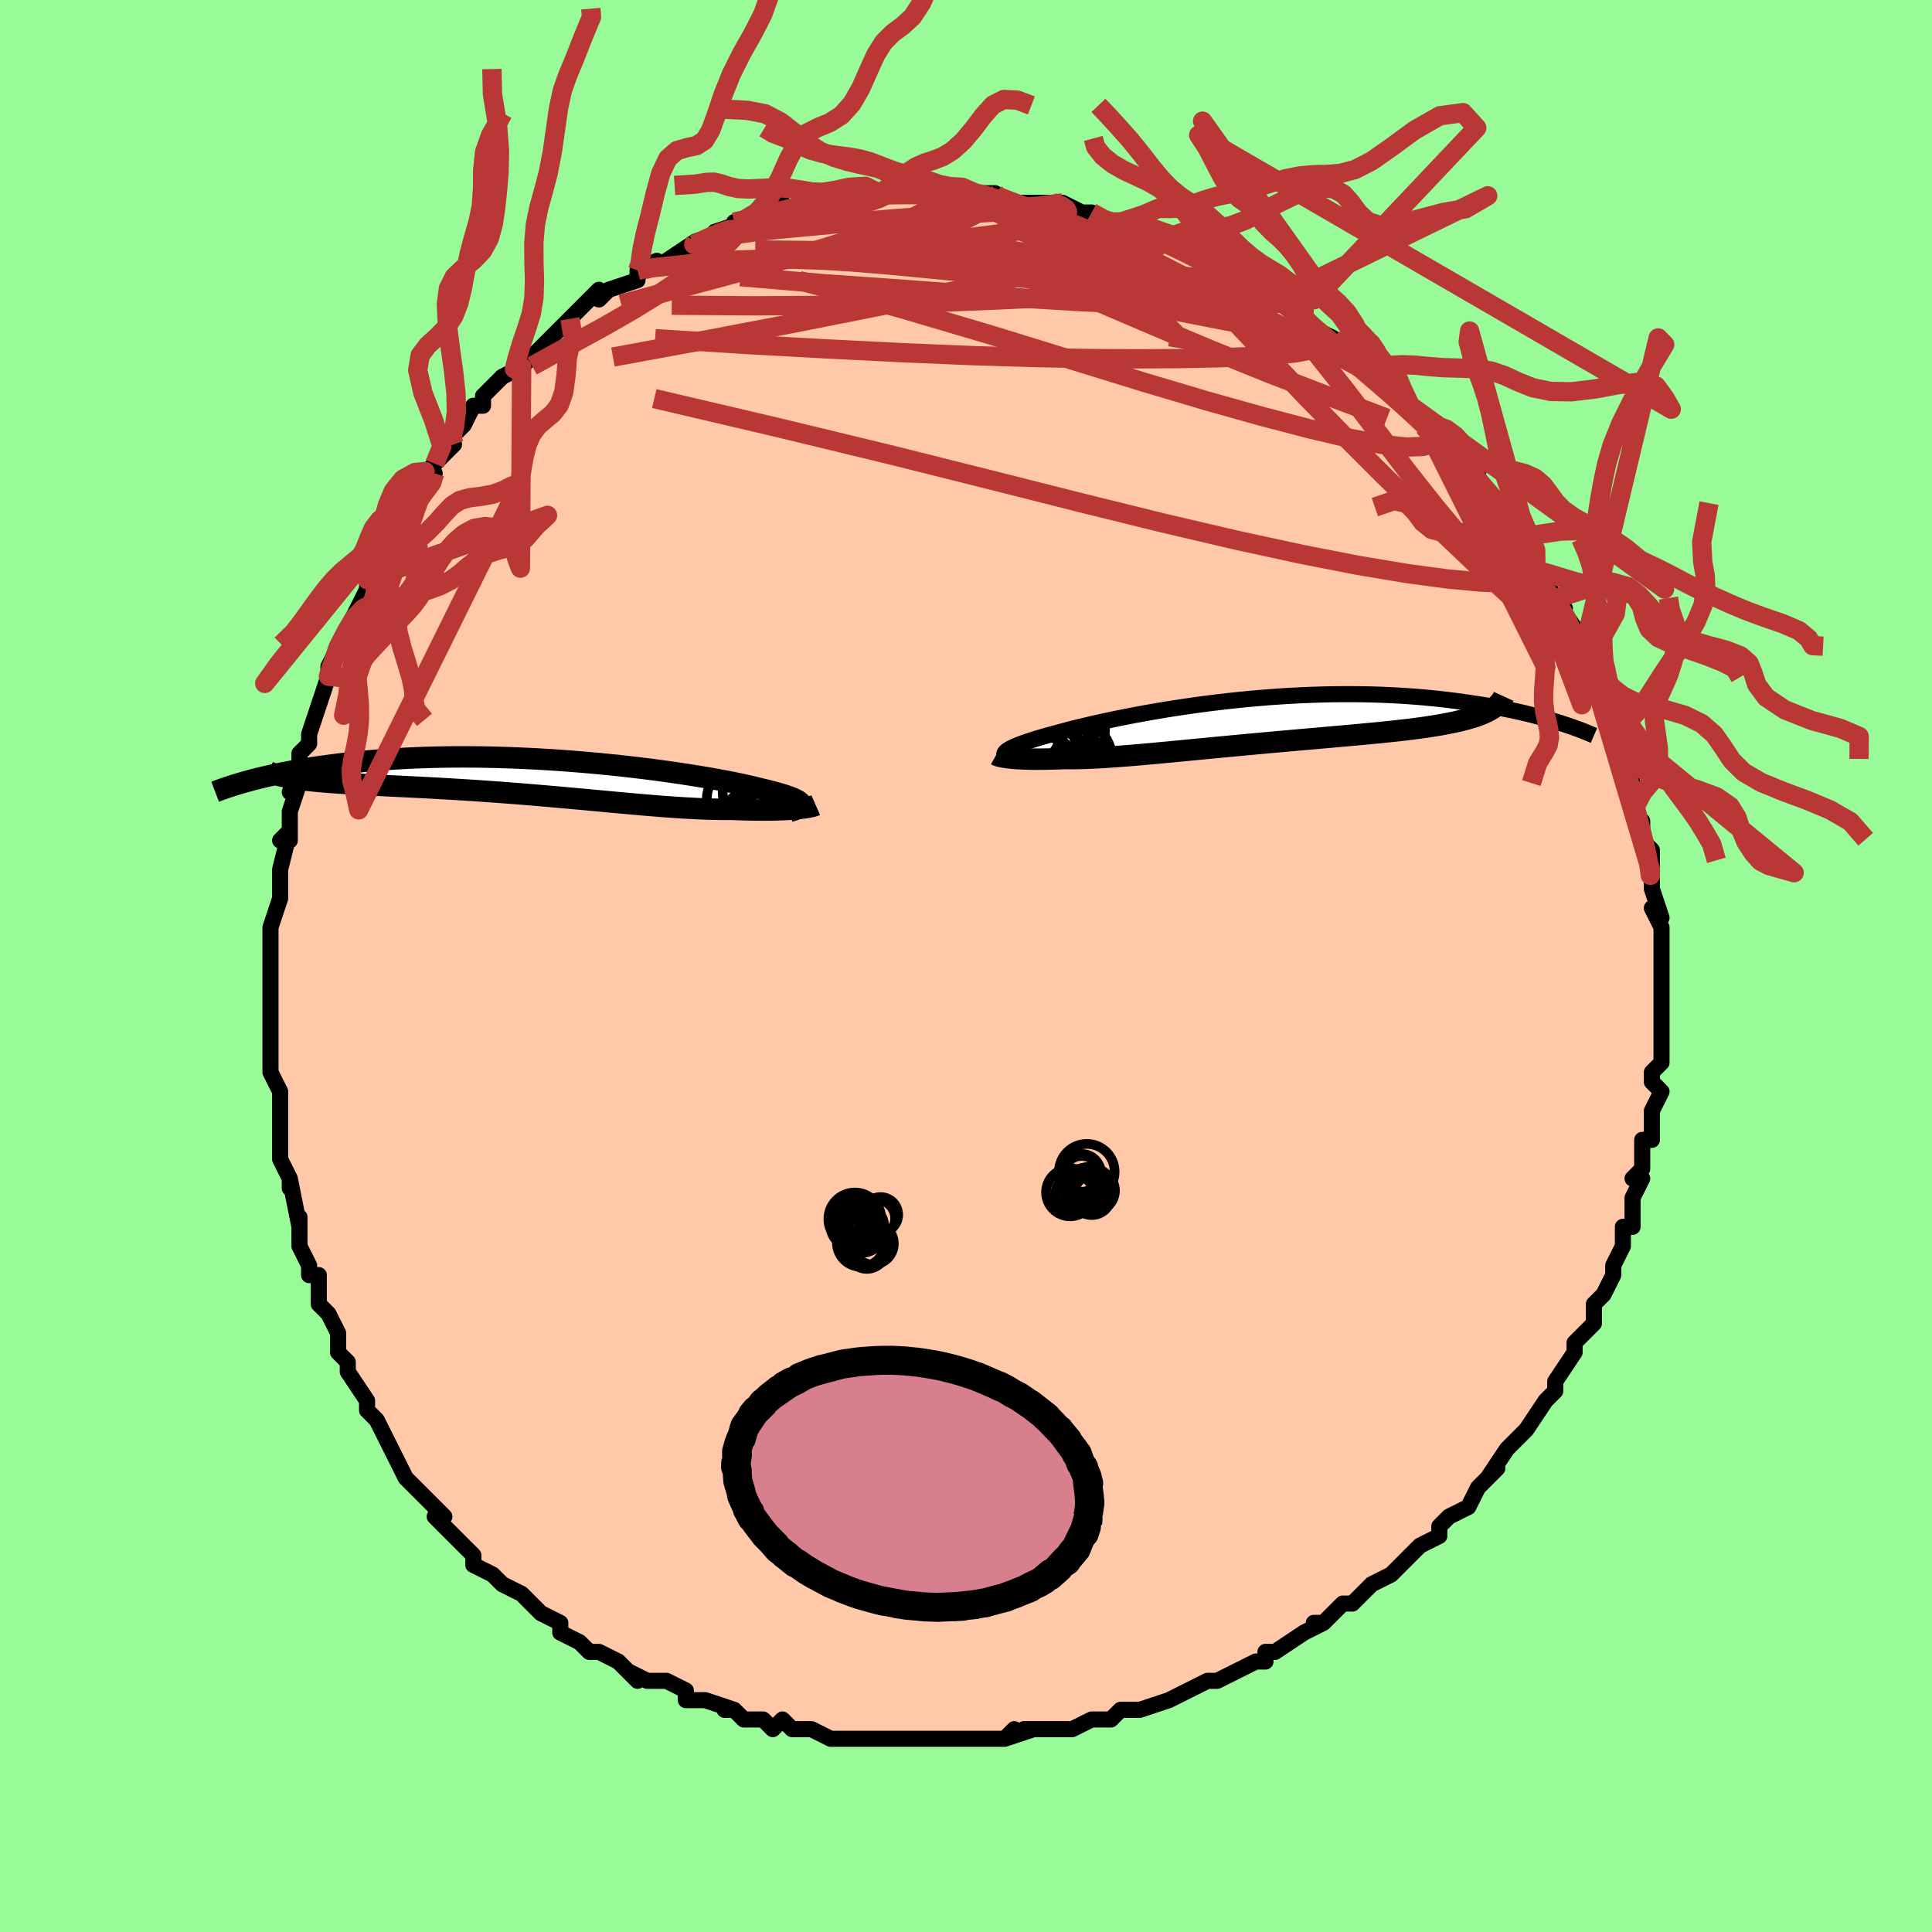 <svg viewBox="-100 -100 200 200" xmlns="http://www.w3.org/2000/svg" width="400" height="400" id="face-svg"><defs><clipPath id="leftEyeClipPath"><polyline points="26.347,2.697,26.295,2.608,26.21,2.517,26.093,2.424,25.942,2.329,25.758,2.231,25.541,2.13,25.291,2.028,25.009,1.923,24.694,1.816,24.347,1.708,23.969,1.597,23.56,1.484,23.12,1.37,22.65,1.254,22.151,1.137,21.713,1.025,21.227,0.907,20.692,0.785,20.11,0.658,19.481,0.528,18.807,0.394,18.089,0.258,17.328,0.119,16.528,-0.02,15.689,-0.16,14.813,-0.3,13.904,-0.439,12.963,-0.577,11.992,-0.712,10.995,-0.845,9.974,-0.974,8.93,-1.098,7.868,-1.219,6.789,-1.333,5.696,-1.442,4.592,-1.545,3.479,-1.641,2.359,-1.73,1.236,-1.811,0.111,-1.885,-1.013,-1.95,-2.133,-2.007,-3.249,-2.055,-4.357,-2.094,-5.456,-2.125,-6.544,-2.147,-7.618,-2.16,-8.678,-2.164,-9.722,-2.16,-10.749,-2.147,-11.756,-2.125,-12.744,-2.096,-13.71,-2.058,-14.655,-2.013,-15.577,-1.961,-16.476,-1.902,-17.351,-1.837,-18.202,-1.766,-19.029,-1.69,-19.832,-1.609,-20.61,-1.524,-21.365,-1.435,-22.097,-1.343,-22.806,-1.249,-23.493,-1.154,-24.159,-1.056,-24.804,-0.955,-25.429,-0.852,-26.034,-0.746,-26.619,-0.639,-27.184,-0.529,-27.729,-0.418,-28.255,-0.307,-28.762,-0.194,-29.25,-0.081,-29.719,0.033,-30.17,0.147,-30.604,0.26,-31.019,0.373,-26.059,0.083,-25.694,0.137,-25.311,0.188,-24.91,0.238,-24.492,0.285,-24.056,0.33,-23.603,0.373,-23.132,0.415,-22.644,0.455,-22.139,0.493,-21.617,0.531,-21.079,0.567,-20.525,0.603,-19.955,0.638,-19.37,0.673,-18.767,0.707,-18.146,0.74,-17.507,0.773,-16.85,0.805,-16.175,0.839,-15.484,0.872,-14.776,0.907,-14.053,0.943,-13.314,0.98,-12.561,1.019,-11.795,1.06,-11.015,1.103,-10.224,1.148,-9.421,1.196,-8.607,1.246,-7.785,1.299,-6.953,1.354,-6.114,1.412,-5.269,1.472,-4.418,1.535,-3.562,1.601,-2.702,1.669,-1.84,1.739,-0.976,1.811,-0.111,1.885,0.753,1.96,1.616,2.037,2.477,2.114,3.334,2.193,4.187,2.271,5.035,2.35,5.877,2.428,6.712,2.506,7.539,2.582,8.358,2.656,9.166,2.728,9.965,2.798,10.752,2.864,11.527,2.927,12.29,2.986,13.04,3.04,13.775,3.089,14.496,3.133,15.202,3.172,15.893,3.204,16.567,3.23,17.225,3.249,17.865,3.26,18.489,3.265,19.095,3.263,19.647,3.284,20.186,3.302,20.713,3.316,21.225,3.327,21.723,3.334,22.207,3.338,22.675,3.338,23.128,3.334,23.565,3.327,23.984,3.316,24.387,3.302,24.772,3.284,25.138,3.264,25.485,3.24,25.813,3.213"></polyline></clipPath><clipPath id="rightEyeClipPath"><polyline points="-24.984,2.987,-24.849,2.894,-24.688,2.798,-24.5,2.699,-24.286,2.595,-24.044,2.489,-23.775,2.379,-23.48,2.265,-23.157,2.148,-22.807,2.028,-22.431,1.904,-22.029,1.778,-21.6,1.648,-21.146,1.516,-20.666,1.381,-20.16,1.245,-19.705,1.117,-19.208,0.982,-18.669,0.84,-18.089,0.691,-17.468,0.537,-16.807,0.379,-16.107,0.216,-15.37,0.05,-14.597,-0.119,-13.79,-0.289,-12.95,-0.459,-12.079,-0.63,-11.179,-0.799,-10.252,-0.966,-9.301,-1.131,-8.327,-1.292,-7.332,-1.448,-6.318,-1.599,-5.289,-1.744,-4.245,-1.883,-3.19,-2.014,-2.126,-2.138,-1.054,-2.252,0.023,-2.358,1.103,-2.455,2.185,-2.542,3.265,-2.618,4.342,-2.685,5.414,-2.74,6.479,-2.785,7.536,-2.819,8.583,-2.843,9.618,-2.855,10.64,-2.857,11.647,-2.848,12.638,-2.829,13.613,-2.8,14.569,-2.761,15.507,-2.713,16.424,-2.655,17.322,-2.589,18.198,-2.516,19.052,-2.435,19.885,-2.347,20.696,-2.253,21.485,-2.154,22.251,-2.05,22.996,-1.942,23.719,-1.832,24.421,-1.719,25.103,-1.603,25.765,-1.484,26.409,-1.361,27.034,-1.235,27.64,-1.106,28.227,-0.975,28.795,-0.842,29.344,-0.707,29.875,-0.572,30.387,-0.435,30.881,-0.298,31.358,-0.16,31.816,-0.023,32.257,0.115,24.626,-0.992,24.325,-0.855,24.002,-0.723,23.656,-0.595,23.288,-0.472,22.897,-0.353,22.485,-0.238,22.051,-0.128,21.596,-0.021,21.12,0.082,20.623,0.182,20.106,0.279,19.569,0.372,19.012,0.462,18.437,0.55,17.841,0.635,17.223,0.717,16.584,0.797,15.924,0.875,15.243,0.951,14.543,1.026,13.825,1.1,13.088,1.172,12.335,1.244,11.565,1.316,10.781,1.388,9.983,1.46,9.172,1.532,8.35,1.605,7.517,1.678,6.675,1.752,5.826,1.826,4.969,1.902,4.108,1.979,3.242,2.056,2.373,2.134,1.503,2.213,0.633,2.293,-0.236,2.374,-1.103,2.455,-1.967,2.536,-2.826,2.618,-3.678,2.699,-4.524,2.781,-5.361,2.861,-6.189,2.941,-7.007,3.019,-7.812,3.096,-8.606,3.171,-9.386,3.244,-10.152,3.314,-10.903,3.381,-11.638,3.445,-12.356,3.505,-13.057,3.56,-13.74,3.611,-14.405,3.657,-15.052,3.698,-15.679,3.732,-16.286,3.761,-16.874,3.784,-17.442,3.8,-17.989,3.809,-18.517,3.811,-19.024,3.806,-19.505,3.826,-19.971,3.842,-20.422,3.855,-20.859,3.864,-21.28,3.87,-21.687,3.873,-22.077,3.873,-22.452,3.869,-22.811,3.862,-23.153,3.851,-23.478,3.838,-23.786,3.822,-24.077,3.803,-24.35,3.781,-24.606,3.757"></polyline></clipPath><filter id="fuzzy"><feTurbulence id="turbulence" baseFrequency="0.05" numOctaves="3" type="noise" result="noise"></feTurbulence><feDisplacementMap in="SourceGraphic" in2="noise" scale="2"></feDisplacementMap></filter><linearGradient id="rainbowGradient" x1="0%" y1="0%" x2="100%" y2="0%"><stop offset="0%" style="stop-color: rgb(185, 55, 55);  stop-opacity: 1"></stop><stop offset="50%" style="stop-color: rgb(128, 128, 128);  stop-opacity: 1"></stop><stop offset="100%" style="stop-color: rgb(192, 192, 192);  stop-opacity: 1"></stop></linearGradient></defs><title>That&#39;s an ugly face</title><desc>CREATED BY XUAN TANG, MORE INFO AT TXSTC55.GITHUB.IO</desc><rect x="-100" y="-100" width="100%" height="100%" opacity="1" fill="rgb(152, 251, 152)"></rect><polyline id="faceContour" points="72,1,72,1,72,3,72,5,72,5,72,6,72,6,72,6,72,10,71,11,71,12,72,13,71,15,71,16,71,17,71,18,70,18,70,19,70,21,69,22,70,22,69,24,69,27,68,27,68,29,68,29,67,31,67,31,67,32,66,34,65,35,65,36,65,37,63,39,63,40,63,40,63,40,61,43,61,43,61,44,60,45,60,45,58,48,57,49,57,49,57,49,56,50,54,53,55,52,54,53,53,54,53,54,52,56,50,57,49,58,49,59,47,60,46,61,46,61,45,62,44,63,44,63,42,64,41,65,40,66,39,66,38,67,37,68,36,68,37,68,35,69,32,71,31,71,31,72,30,72,28,73,28,73,26,74,26,74,26,74,25,74,21,76,21,76,21,76,18,77,18,77,16,77,15,78,14,78,13,78,11,79,10,79,11,79,8,79,6,79,7,79,4,80,5,79,4,80,2,80,0,80,-3,80,-1,80,-5,80,-7,80,-7,80,-6,80,-8,80,-8,80,-9,80,-11,80,-13,80,-14,80,-16,79,-16,79,-18,79,-19,78,-20,79,-21,78,-23,78,-24,77,-25,77,-24,77,-27,76,-29,76,-29,75,-29,75,-31,74,-33,74,-35,73,-34,74,-36,72,-36,72,-38,71,-38,71,-39,71,-39,71,-40,70,-42,69,-42,68,-44,67,-44,67,-45,66,-46,65,-48,64,-49,63,-51,62,-51,61,-51,61,-52,60,-53,59,-52,60,-55,57,-54,57,-56,55,-56,55,-57,54,-58,53,-58,53,-59,51,-60,49,-60,49,-61,47,-61,47,-62,46,-62,45,-64,42,-64,41,-65,40,-65,40,-65,38,-65,38,-66,36,-67,35,-67,34,-67,32,-68,32,-68,31,-69,29,-69,28,-69,26,-69,27,-70,22,-70,23,-70,22,-71,20,-71,19,-71,18,-71,16,-71,15,-71,13,-72,11,-72,10,-72,10,-72,7,-72,8,-72,4,-72,3,-72,2,-72,1,-72,-1,-72,0,-72,-4,-72,-2,-72,-4,-71,-7,-71,-9,-71,-8,-71,-10,-70,-14,-71,-13,-70,-13,-70,-16,-69,-19,-70,-18,-69,-20,-69,-21,-69,-22,-68,-23,-68,-24,-67,-27,-67,-27,-66,-30,-66,-31,-66,-31,-65,-33,-65,-33,-64,-35,-63,-37,-63,-37,-62,-39,-62,-40,-62,-40,-61,-42,-60,-43,-60,-44,-59,-45,-59,-46,-59,-46,-56,-50,-56,-51,-55,-51,-56,-51,-55,-52,-53,-54,-54,-54,-52,-56,-52,-56,-51,-58,-50,-58,-50,-59,-48,-61,-46,-62,-48,-61,-46,-62,-45,-63,-44,-64,-42,-66,-42,-66,-42,-66,-41,-67,-40,-68,-40,-68,-38,-70,-38,-69,-37,-70,-34,-71,-34,-72,-34,-72,-32,-73,-33,-72,-31,-73,-28,-75,-29,-74,-28,-75,-25,-76,-26,-76,-23,-77,-24,-76,-24,-77,-23,-77,-22,-77,-19,-79,-19,-78,-16,-79,-15,-79,-16,-79,-15,-79,-12,-80,-10,-80,-9,-80,-9,-80,-9,-80,-7,-80,-8,-80,-5,-80,-4,-80,-4,-80,-3,-80,-3,-80,0,-80,1,-80,1,-80,3,-80,2,-80,5,-79,6,-79,7,-79,9,-79,9,-79,10,-79,12,-78,12,-78,13,-78,14,-77,16,-77,16,-77,19,-76,19,-76,21,-75,21,-75,22,-75,23,-74,25,-73,25,-73,25,-73,27,-72,29,-71,30,-70,30,-71,31,-70,32,-69,35,-68,33,-69,35,-67,35,-67,36,-66,38,-65,39,-64,39,-64,42,-62,42,-62,41,-63,44,-60,44,-60,44,-60,46,-58,46,-58,47,-57,49,-55,49,-55,50,-54,50,-54,53,-51,52,-51,54,-49,55,-48,54,-49,56,-47,57,-46,57,-45,57,-45,58,-44,58,-43,59,-41,60,-40,61,-38,62,-37,61,-38,63,-35,63,-34,63,-33,64,-33,65,-30,65,-30,65,-30,66,-28,67,-26,66,-26,67,-25,67,-25,67,-25,68,-22,69,-19,69,-18,69,-19,69,-16,70,-15,70,-14,70,-13,71,-12,71,-10,71,-8,71,-10,71,-8,72,-5,71,-6,72,-4,72,-1,72,-1,72,1,72,1" fill="#ffc9a9" stroke="black" stroke-width="1.667" stroke-linejoin="round" filter="url(#fuzzy)"></polyline><g transform="translate(29.228 -25.285)"><polyline id="rightCountour" points="-24.984,2.987,-24.849,2.894,-24.688,2.798,-24.5,2.699,-24.286,2.595,-24.044,2.489,-23.775,2.379,-23.48,2.265,-23.157,2.148,-22.807,2.028,-22.431,1.904,-22.029,1.778,-21.6,1.648,-21.146,1.516,-20.666,1.381,-20.16,1.245,-19.705,1.117,-19.208,0.982,-18.669,0.84,-18.089,0.691,-17.468,0.537,-16.807,0.379,-16.107,0.216,-15.37,0.05,-14.597,-0.119,-13.79,-0.289,-12.95,-0.459,-12.079,-0.63,-11.179,-0.799,-10.252,-0.966,-9.301,-1.131,-8.327,-1.292,-7.332,-1.448,-6.318,-1.599,-5.289,-1.744,-4.245,-1.883,-3.19,-2.014,-2.126,-2.138,-1.054,-2.252,0.023,-2.358,1.103,-2.455,2.185,-2.542,3.265,-2.618,4.342,-2.685,5.414,-2.74,6.479,-2.785,7.536,-2.819,8.583,-2.843,9.618,-2.855,10.64,-2.857,11.647,-2.848,12.638,-2.829,13.613,-2.8,14.569,-2.761,15.507,-2.713,16.424,-2.655,17.322,-2.589,18.198,-2.516,19.052,-2.435,19.885,-2.347,20.696,-2.253,21.485,-2.154,22.251,-2.05,22.996,-1.942,23.719,-1.832,24.421,-1.719,25.103,-1.603,25.765,-1.484,26.409,-1.361,27.034,-1.235,27.64,-1.106,28.227,-0.975,28.795,-0.842,29.344,-0.707,29.875,-0.572,30.387,-0.435,30.881,-0.298,31.358,-0.16,31.816,-0.023,32.257,0.115,24.626,-0.992,24.325,-0.855,24.002,-0.723,23.656,-0.595,23.288,-0.472,22.897,-0.353,22.485,-0.238,22.051,-0.128,21.596,-0.021,21.12,0.082,20.623,0.182,20.106,0.279,19.569,0.372,19.012,0.462,18.437,0.55,17.841,0.635,17.223,0.717,16.584,0.797,15.924,0.875,15.243,0.951,14.543,1.026,13.825,1.1,13.088,1.172,12.335,1.244,11.565,1.316,10.781,1.388,9.983,1.46,9.172,1.532,8.35,1.605,7.517,1.678,6.675,1.752,5.826,1.826,4.969,1.902,4.108,1.979,3.242,2.056,2.373,2.134,1.503,2.213,0.633,2.293,-0.236,2.374,-1.103,2.455,-1.967,2.536,-2.826,2.618,-3.678,2.699,-4.524,2.781,-5.361,2.861,-6.189,2.941,-7.007,3.019,-7.812,3.096,-8.606,3.171,-9.386,3.244,-10.152,3.314,-10.903,3.381,-11.638,3.445,-12.356,3.505,-13.057,3.56,-13.74,3.611,-14.405,3.657,-15.052,3.698,-15.679,3.732,-16.286,3.761,-16.874,3.784,-17.442,3.8,-17.989,3.809,-18.517,3.811,-19.024,3.806,-19.505,3.826,-19.971,3.842,-20.422,3.855,-20.859,3.864,-21.28,3.87,-21.687,3.873,-22.077,3.873,-22.452,3.869,-22.811,3.862,-23.153,3.851,-23.478,3.838,-23.786,3.822,-24.077,3.803,-24.35,3.781,-24.606,3.757" fill="white" stroke="white" stroke-width="0" stroke-linejoin="round" filter="url(#fuzzy)"></polyline></g><g transform="translate(-43.426 -19.484)"><polyline id="leftCountour" points="26.347,2.697,26.295,2.608,26.21,2.517,26.093,2.424,25.942,2.329,25.758,2.231,25.541,2.13,25.291,2.028,25.009,1.923,24.694,1.816,24.347,1.708,23.969,1.597,23.56,1.484,23.12,1.37,22.65,1.254,22.151,1.137,21.713,1.025,21.227,0.907,20.692,0.785,20.11,0.658,19.481,0.528,18.807,0.394,18.089,0.258,17.328,0.119,16.528,-0.02,15.689,-0.16,14.813,-0.3,13.904,-0.439,12.963,-0.577,11.992,-0.712,10.995,-0.845,9.974,-0.974,8.93,-1.098,7.868,-1.219,6.789,-1.333,5.696,-1.442,4.592,-1.545,3.479,-1.641,2.359,-1.73,1.236,-1.811,0.111,-1.885,-1.013,-1.95,-2.133,-2.007,-3.249,-2.055,-4.357,-2.094,-5.456,-2.125,-6.544,-2.147,-7.618,-2.16,-8.678,-2.164,-9.722,-2.16,-10.749,-2.147,-11.756,-2.125,-12.744,-2.096,-13.71,-2.058,-14.655,-2.013,-15.577,-1.961,-16.476,-1.902,-17.351,-1.837,-18.202,-1.766,-19.029,-1.69,-19.832,-1.609,-20.61,-1.524,-21.365,-1.435,-22.097,-1.343,-22.806,-1.249,-23.493,-1.154,-24.159,-1.056,-24.804,-0.955,-25.429,-0.852,-26.034,-0.746,-26.619,-0.639,-27.184,-0.529,-27.729,-0.418,-28.255,-0.307,-28.762,-0.194,-29.25,-0.081,-29.719,0.033,-30.17,0.147,-30.604,0.26,-31.019,0.373,-26.059,0.083,-25.694,0.137,-25.311,0.188,-24.91,0.238,-24.492,0.285,-24.056,0.33,-23.603,0.373,-23.132,0.415,-22.644,0.455,-22.139,0.493,-21.617,0.531,-21.079,0.567,-20.525,0.603,-19.955,0.638,-19.37,0.673,-18.767,0.707,-18.146,0.74,-17.507,0.773,-16.85,0.805,-16.175,0.839,-15.484,0.872,-14.776,0.907,-14.053,0.943,-13.314,0.98,-12.561,1.019,-11.795,1.06,-11.015,1.103,-10.224,1.148,-9.421,1.196,-8.607,1.246,-7.785,1.299,-6.953,1.354,-6.114,1.412,-5.269,1.472,-4.418,1.535,-3.562,1.601,-2.702,1.669,-1.84,1.739,-0.976,1.811,-0.111,1.885,0.753,1.96,1.616,2.037,2.477,2.114,3.334,2.193,4.187,2.271,5.035,2.35,5.877,2.428,6.712,2.506,7.539,2.582,8.358,2.656,9.166,2.728,9.965,2.798,10.752,2.864,11.527,2.927,12.29,2.986,13.04,3.04,13.775,3.089,14.496,3.133,15.202,3.172,15.893,3.204,16.567,3.23,17.225,3.249,17.865,3.26,18.489,3.265,19.095,3.263,19.647,3.284,20.186,3.302,20.713,3.316,21.225,3.327,21.723,3.334,22.207,3.338,22.675,3.338,23.128,3.334,23.565,3.327,23.984,3.316,24.387,3.302,24.772,3.284,25.138,3.264,25.485,3.24,25.813,3.213" fill="white" stroke="white" stroke-width="0" stroke-linejoin="round" filter="url(#fuzzy)"></polyline></g><g transform="translate(29.228 -25.285)"><polyline id="rightUpper" points="-24.975,3.759,-25.077,3.691,-25.159,3.621,-25.219,3.551,-25.258,3.478,-25.273,3.403,-25.265,3.326,-25.232,3.246,-25.175,3.163,-25.093,3.076,-24.984,2.987,-24.849,2.894,-24.688,2.798,-24.5,2.699,-24.286,2.595,-24.044,2.489,-23.775,2.379,-23.48,2.265,-23.157,2.148,-22.807,2.028,-22.431,1.904,-22.029,1.778,-21.6,1.648,-21.146,1.516,-20.666,1.381,-20.16,1.245,-19.705,1.117,-19.208,0.982,-18.669,0.84,-18.089,0.691,-17.468,0.537,-16.807,0.379,-16.107,0.216,-15.37,0.05,-14.597,-0.119,-13.79,-0.289,-12.95,-0.459,-12.079,-0.63,-11.179,-0.799,-10.252,-0.966,-9.301,-1.131,-8.327,-1.292,-7.332,-1.448,-6.318,-1.599,-5.289,-1.744,-4.245,-1.883,-3.19,-2.014,-2.126,-2.138,-1.054,-2.252,0.023,-2.358,1.103,-2.455,2.185,-2.542,3.265,-2.618,4.342,-2.685,5.414,-2.74,6.479,-2.785,7.536,-2.819,8.583,-2.843,9.618,-2.855,10.64,-2.857,11.647,-2.848,12.638,-2.829,13.613,-2.8,14.569,-2.761,15.507,-2.713,16.424,-2.655,17.322,-2.589,18.198,-2.516,19.052,-2.435,19.885,-2.347,20.696,-2.253,21.485,-2.154,22.251,-2.05,22.996,-1.942,23.719,-1.832,24.421,-1.719,25.103,-1.603,25.765,-1.484,26.409,-1.361,27.034,-1.235,27.64,-1.106,28.227,-0.975,28.795,-0.842,29.344,-0.707,29.875,-0.572,30.387,-0.435,30.881,-0.298,31.358,-0.16,31.816,-0.023,32.257,0.115,32.681,0.251,33.088,0.387,33.479,0.521,33.853,0.655,34.211,0.787,34.554,0.917,34.882,1.046,35.195,1.173,35.493,1.298,35.778,1.421" fill="none" stroke="black" stroke-width="1.667" stroke-linejoin="round" filter="url(#fuzzy)"></polyline><polyline id="rightLower" points="-26.105,3.434,-26.046,3.467,-25.966,3.502,-25.865,3.537,-25.744,3.572,-25.602,3.606,-25.441,3.639,-25.261,3.671,-25.061,3.701,-24.843,3.73,-24.606,3.757,-24.35,3.781,-24.077,3.803,-23.786,3.822,-23.478,3.838,-23.153,3.851,-22.811,3.862,-22.452,3.869,-22.077,3.873,-21.687,3.873,-21.28,3.87,-20.859,3.864,-20.422,3.855,-19.971,3.842,-19.505,3.826,-19.024,3.806,-18.517,3.811,-17.989,3.809,-17.442,3.8,-16.874,3.784,-16.286,3.761,-15.679,3.732,-15.052,3.698,-14.405,3.657,-13.74,3.611,-13.057,3.56,-12.356,3.505,-11.638,3.445,-10.903,3.381,-10.152,3.314,-9.386,3.244,-8.606,3.171,-7.812,3.096,-7.007,3.019,-6.189,2.941,-5.361,2.861,-4.524,2.781,-3.678,2.699,-2.826,2.618,-1.967,2.536,-1.103,2.455,-0.236,2.374,0.633,2.293,1.503,2.213,2.373,2.134,3.242,2.056,4.108,1.979,4.969,1.902,5.826,1.826,6.675,1.752,7.517,1.678,8.35,1.605,9.172,1.532,9.983,1.46,10.781,1.388,11.565,1.316,12.335,1.244,13.088,1.172,13.825,1.1,14.543,1.026,15.243,0.951,15.924,0.875,16.584,0.797,17.223,0.717,17.841,0.635,18.437,0.55,19.012,0.462,19.569,0.372,20.106,0.279,20.623,0.182,21.12,0.082,21.596,-0.021,22.051,-0.128,22.485,-0.238,22.897,-0.353,23.288,-0.472,23.656,-0.595,24.002,-0.723,24.325,-0.855,24.626,-0.992,24.905,-1.134,25.161,-1.28,25.395,-1.432,25.607,-1.588,25.797,-1.75,25.965,-1.916,26.112,-2.087,26.238,-2.263,26.343,-2.444,26.428,-2.63" fill="none" stroke="black" stroke-width="2.222" stroke-linejoin="round" filter="url(#fuzzy)"></polyline><!--[--><circle r="4.92" cx="-22.534" cy="5.602" stroke="black" fill="none" stroke-width="1" filter="url(#fuzzy)" clip-path="url(#rightEyeClipPath)"></circle><circle r="4.207" cx="-20.908" cy="4.635" stroke="black" fill="none" stroke-width="1" filter="url(#fuzzy)" clip-path="url(#rightEyeClipPath)"></circle><circle r="4.77" cx="-18.807" cy="4.149" stroke="black" fill="none" stroke-width="1" filter="url(#fuzzy)" clip-path="url(#rightEyeClipPath)"></circle><circle r="3.587" cx="-22.937" cy="0.833" stroke="black" fill="none" stroke-width="1" filter="url(#fuzzy)" clip-path="url(#rightEyeClipPath)"></circle><circle r="4.45" cx="-19.284" cy="0.722" stroke="black" fill="none" stroke-width="1" filter="url(#fuzzy)" clip-path="url(#rightEyeClipPath)"></circle><circle r="4.159" cx="-22.109" cy="2.4" stroke="black" fill="none" stroke-width="1" filter="url(#fuzzy)" clip-path="url(#rightEyeClipPath)"></circle><circle r="3.314" cx="-21.707" cy="4.623" stroke="black" fill="none" stroke-width="1" filter="url(#fuzzy)" clip-path="url(#rightEyeClipPath)"></circle><circle r="4.224" cx="-20.157" cy="1.318" stroke="black" fill="none" stroke-width="1" filter="url(#fuzzy)" clip-path="url(#rightEyeClipPath)"></circle><circle r="3.627" cx="-20.244" cy="2.119" stroke="black" fill="none" stroke-width="1" filter="url(#fuzzy)" clip-path="url(#rightEyeClipPath)"></circle><circle r="3.508" cx="-20.416" cy="3.792" stroke="black" fill="none" stroke-width="1" filter="url(#fuzzy)" clip-path="url(#rightEyeClipPath)"></circle><!--]--></g><g transform="translate(-43.426 -19.484)"><polyline id="leftUpper" points="25.137,3.484,25.39,3.411,25.617,3.337,25.814,3.263,25.983,3.187,26.122,3.11,26.23,3.031,26.308,2.95,26.353,2.868,26.366,2.784,26.347,2.697,26.295,2.608,26.21,2.517,26.093,2.424,25.942,2.329,25.758,2.231,25.541,2.13,25.291,2.028,25.009,1.923,24.694,1.816,24.347,1.708,23.969,1.597,23.56,1.484,23.12,1.37,22.65,1.254,22.151,1.137,21.713,1.025,21.227,0.907,20.692,0.785,20.11,0.658,19.481,0.528,18.807,0.394,18.089,0.258,17.328,0.119,16.528,-0.02,15.689,-0.16,14.813,-0.3,13.904,-0.439,12.963,-0.577,11.992,-0.712,10.995,-0.845,9.974,-0.974,8.93,-1.098,7.868,-1.219,6.789,-1.333,5.696,-1.442,4.592,-1.545,3.479,-1.641,2.359,-1.73,1.236,-1.811,0.111,-1.885,-1.013,-1.95,-2.133,-2.007,-3.249,-2.055,-4.357,-2.094,-5.456,-2.125,-6.544,-2.147,-7.618,-2.16,-8.678,-2.164,-9.722,-2.16,-10.749,-2.147,-11.756,-2.125,-12.744,-2.096,-13.71,-2.058,-14.655,-2.013,-15.577,-1.961,-16.476,-1.902,-17.351,-1.837,-18.202,-1.766,-19.029,-1.69,-19.832,-1.609,-20.61,-1.524,-21.365,-1.435,-22.097,-1.343,-22.806,-1.249,-23.493,-1.154,-24.159,-1.056,-24.804,-0.955,-25.429,-0.852,-26.034,-0.746,-26.619,-0.639,-27.184,-0.529,-27.729,-0.418,-28.255,-0.307,-28.762,-0.194,-29.25,-0.081,-29.719,0.033,-30.17,0.147,-30.604,0.26,-31.019,0.373,-31.418,0.485,-31.8,0.597,-32.166,0.707,-32.515,0.817,-32.85,0.925,-33.169,1.032,-33.473,1.137,-33.763,1.24,-34.039,1.342,-34.302,1.443" fill="none" stroke="black" stroke-width="2.222" stroke-linejoin="round" filter="url(#fuzzy)"></polyline><polyline id="leftLower" points="27.872,2.836,27.776,2.878,27.654,2.92,27.506,2.961,27.333,3.002,27.136,3.042,26.916,3.08,26.673,3.117,26.407,3.151,26.121,3.183,25.813,3.213,25.485,3.24,25.138,3.264,24.772,3.284,24.387,3.302,23.984,3.316,23.565,3.327,23.128,3.334,22.675,3.338,22.207,3.338,21.723,3.334,21.225,3.327,20.713,3.316,20.186,3.302,19.647,3.284,19.095,3.263,18.489,3.265,17.865,3.26,17.225,3.249,16.567,3.23,15.893,3.204,15.202,3.172,14.496,3.133,13.775,3.089,13.04,3.04,12.29,2.986,11.527,2.927,10.752,2.864,9.965,2.798,9.166,2.728,8.358,2.656,7.539,2.582,6.712,2.506,5.877,2.428,5.035,2.35,4.187,2.271,3.334,2.193,2.477,2.114,1.616,2.037,0.753,1.96,-0.111,1.885,-0.976,1.811,-1.84,1.739,-2.702,1.669,-3.562,1.601,-4.418,1.535,-5.269,1.472,-6.114,1.412,-6.953,1.354,-7.785,1.299,-8.607,1.246,-9.421,1.196,-10.224,1.148,-11.015,1.103,-11.795,1.06,-12.561,1.019,-13.314,0.98,-14.053,0.943,-14.776,0.907,-15.484,0.872,-16.175,0.839,-16.85,0.805,-17.507,0.773,-18.146,0.74,-18.767,0.707,-19.37,0.673,-19.955,0.638,-20.525,0.603,-21.079,0.567,-21.617,0.531,-22.139,0.493,-22.644,0.455,-23.132,0.415,-23.603,0.373,-24.056,0.33,-24.492,0.285,-24.91,0.238,-25.311,0.188,-25.694,0.137,-26.059,0.083,-26.407,0.026,-26.737,-0.033,-27.049,-0.095,-27.343,-0.16,-27.621,-0.227,-27.881,-0.298,-28.124,-0.371,-28.351,-0.448,-28.562,-0.527,-28.757,-0.609" fill="none" stroke="black" stroke-width="2.222" stroke-linejoin="round" filter="url(#fuzzy)"></polyline><!--[--><circle r="4.712" cx="24.597" cy="3.306" stroke="black" fill="none" stroke-width="1" filter="url(#fuzzy)" clip-path="url(#leftEyeClipPath)"></circle><circle r="3.051" cx="19.648" cy="2.14" stroke="black" fill="none" stroke-width="1" filter="url(#fuzzy)" clip-path="url(#leftEyeClipPath)"></circle><circle r="3.355" cx="21.504" cy="4.538" stroke="black" fill="none" stroke-width="1" filter="url(#fuzzy)" clip-path="url(#leftEyeClipPath)"></circle><circle r="3.145" cx="22.669" cy="1.584" stroke="black" fill="none" stroke-width="1" filter="url(#fuzzy)" clip-path="url(#leftEyeClipPath)"></circle><circle r="4.216" cx="24.199" cy="3.412" stroke="black" fill="none" stroke-width="1" filter="url(#fuzzy)" clip-path="url(#leftEyeClipPath)"></circle><circle r="3.968" cx="24.268" cy="1.033" stroke="black" fill="none" stroke-width="1" filter="url(#fuzzy)" clip-path="url(#leftEyeClipPath)"></circle><circle r="3.322" cx="22.91" cy="1.054" stroke="black" fill="none" stroke-width="1" filter="url(#fuzzy)" clip-path="url(#leftEyeClipPath)"></circle><circle r="4.829" cx="24.436" cy="4.893" stroke="black" fill="none" stroke-width="1" filter="url(#fuzzy)" clip-path="url(#leftEyeClipPath)"></circle><circle r="4.18" cx="22.417" cy="1.443" stroke="black" fill="none" stroke-width="1" filter="url(#fuzzy)" clip-path="url(#leftEyeClipPath)"></circle><circle r="3.284" cx="24.539" cy="2.265" stroke="black" fill="none" stroke-width="1" filter="url(#fuzzy)" clip-path="url(#leftEyeClipPath)"></circle><!--]--></g><g id="hairs"><!--[--><polyline points="38,-65,38.74,-64.29,39.403,-63.736,39.853,-63.337,39.958,-63.113,39.727,-63.021,39.183,-63.038,38.314,-63.178,37.085,-63.471,35.456,-63.943,33.394,-64.622,30.868,-65.54,27.851,-66.726,24.314,-68.2,20.215,-69.961,15.481,-71.994,9.984,-74.303,3.64,-76.947" fill="none" stroke="rgb(185, 55, 55)" stroke-width="2" stroke-linejoin="round" filter="url(#fuzzy)"></polyline><polyline points="-34,-72,-33.375,-72.156,-32.152,-72.312,-30.481,-72.486,-28.405,-72.708,-26.03,-72.926,-23.441,-73.089,-20.684,-73.172,-17.791,-73.164,-14.794,-73.063,-11.709,-72.873,-8.524,-72.611,-5.206,-72.301,-1.72,-71.964,1.94,-71.608,5.733,-71.232,9.573,-70.832,13.354,-70.413,16.994,-69.991,20.47,-69.589,23.829,-69.225,27.153,-68.908,30.4,-68.696" fill="none" stroke="rgb(185, 55, 55)" stroke-width="2" stroke-linejoin="round" filter="url(#fuzzy)"></polyline><polyline points="-28,-75,-28.183,-74.692,-27.436,-75.029,-26.497,-75.468,-25.698,-75.816,-25.124,-76.04,-24.735,-76.166,-24.448,-76.228,-24.194,-76.245,-23.963,-76.206,-23.801,-76.083,-23.789,-75.843,-24.005,-75.462,-24.498,-74.926,-25.288,-74.23,-26.378,-73.363,-27.792,-72.306,-29.584,-71.037,-31.809,-69.558,-34.475,-67.914,-37.519,-66.168,-40.919,-64.312,-44.919,-62.107" fill="none" stroke="rgb(185, 55, 55)" stroke-width="2" stroke-linejoin="round" filter="url(#fuzzy)"></polyline><polyline points="16,-77,17.749,-76.295,18.219,-75.745,17.873,-75.208,16.835,-74.634,15.145,-73.975,12.787,-73.208,9.708,-72.348,5.868,-71.415,1.251,-70.404,-4.173,-69.279,-10.509,-67.995,-17.93,-66.524,-26.587,-64.871,-36.548,-63.04" fill="none" stroke="rgb(185, 55, 55)" stroke-width="2" stroke-linejoin="round" filter="url(#fuzzy)"></polyline><polyline points="29,-71,29.793,-70.462,30.691,-69.976,31.885,-69.205,33.264,-68.235,34.665,-67.189,36.008,-66.123,37.302,-65.051,38.58,-63.982,39.85,-62.942,41.068,-61.978,42.156,-61.151,43.029,-60.519,43.628,-60.123,43.926,-59.97,43.965,-60.011,43.926,-60.072" fill="none" stroke="rgb(185, 55, 55)" stroke-width="2" stroke-linejoin="round" filter="url(#fuzzy)"></polyline><polyline points="35,-68,34.172,-68.146,34.249,-67.671,34.485,-67.126,34.661,-66.628,34.646,-66.22,34.337,-65.937,33.661,-65.806,32.574,-65.842,31.049,-66.038,29.065,-66.378,26.596,-66.842,23.613,-67.424,20.097,-68.128,16.058,-68.971,11.519,-69.972,6.461,-71.151,0.771,-72.526,-5.728,-74.103,-13.179,-75.795" fill="none" stroke="rgb(185, 55, 55)" stroke-width="2" stroke-linejoin="round" filter="url(#fuzzy)"></polyline><polyline points="35,-68,34.345,-68.024,34.944,-67.185,36.053,-66.056,37.445,-64.781,38.992,-63.431,40.593,-62.06,42.177,-60.708,43.697,-59.399,45.125,-58.138,46.451,-56.928,47.665,-55.779,48.754,-54.71,49.702,-53.75,50.487,-52.945,51.068,-52.373,51.387,-52.156,51.301,-52.482" fill="none" stroke="rgb(185, 55, 55)" stroke-width="2" stroke-linejoin="round" filter="url(#fuzzy)"></polyline><polyline points="16,-77,17.947,-76.318,18.98,-75.866,19.607,-75.506,19.965,-75.189,20.089,-74.877,19.968,-74.567,19.578,-74.273,18.9,-74.009,17.917,-73.777,16.594,-73.576,14.879,-73.409,12.724,-73.286,10.113,-73.217,7.066,-73.207,3.612,-73.267,-0.261,-73.405,-4.629,-73.615,-9.606,-73.858,-15.303,-74.057,-21.816,-74.125" fill="none" stroke="rgb(185, 55, 55)" stroke-width="2" stroke-linejoin="round" filter="url(#fuzzy)"></polyline><polyline points="58,-43,58.62,-41.484,58.533,-40.458,57.633,-39.865,55.878,-39.659,53.283,-39.743,49.87,-40.064,45.644,-40.63,40.598,-41.474,34.72,-42.621,27.988,-44.081,20.381,-45.862,11.882,-47.96,2.456,-50.343,-7.982,-52.958,-19.549,-55.755,-32.271,-58.741" fill="none" stroke="rgb(185, 55, 55)" stroke-width="2" stroke-linejoin="round" filter="url(#fuzzy)"></polyline><polyline points="1,-80,1.632,-79.882,2.907,-79.482,4.644,-78.803,6.787,-77.932,9.215,-76.953,11.806,-75.907,14.481,-74.799,17.202,-73.616,19.958,-72.345,22.739,-70.994,25.53,-69.593,28.306,-68.186,31.044,-66.813,33.721,-65.497,36.318,-64.235,38.832,-62.987,41.336,-61.637" fill="none" stroke="rgb(185, 55, 55)" stroke-width="2" stroke-linejoin="round" filter="url(#fuzzy)"></polyline><polyline points="9,-79,9.298,-78.935,9.872,-78.702,10.327,-78.395,10.511,-78.077,10.415,-77.756,10.048,-77.429,9.397,-77.095,8.413,-76.756,7.026,-76.412,5.146,-76.06,2.694,-75.695,-0.38,-75.304,-4.088,-74.876,-8.435,-74.396,-13.479,-73.854,-19.314,-73.263,-25.814,-72.777" fill="none" stroke="rgb(185, 55, 55)" stroke-width="2" stroke-linejoin="round" filter="url(#fuzzy)"></polyline><polyline points="-7,-80,-6.83,-79.997,-5.881,-79.984,-5.048,-79.957,-4.418,-79.914,-3.899,-79.853,-3.447,-79.768,-3.094,-79.647,-2.906,-79.475,-2.932,-79.234,-3.192,-78.914,-3.686,-78.515,-4.421,-78.05,-5.413,-77.535,-6.694,-76.982,-8.298,-76.386,-10.261,-75.725,-12.621,-74.973,-15.411,-74.113,-18.652,-73.151,-22.332,-72.113,-26.413,-71.009,-30.865,-69.818,-35.694,-68.511" fill="none" stroke="rgb(185, 55, 55)" stroke-width="2" stroke-linejoin="round" filter="url(#fuzzy)"></polyline><polyline points="49,-55,49.027,-54.82,48.868,-54.477,48.349,-54.084,47.296,-53.782,45.558,-53.721,43.043,-53.995,39.713,-54.63,35.574,-55.604,30.651,-56.891,24.953,-58.488,18.454,-60.421,11.084,-62.696,2.751,-65.269,-6.657,-68.05,-17.273,-70.957" fill="none" stroke="rgb(185, 55, 55)" stroke-width="2" stroke-linejoin="round" filter="url(#fuzzy)"></polyline><polyline points="35,-67,36.01,-66.091,36.702,-65.306,36.874,-64.661,36.508,-64.146,35.578,-63.753,34.066,-63.464,31.985,-63.249,29.349,-63.084,26.156,-62.962,22.375,-62.883,17.97,-62.853,12.91,-62.881,7.174,-62.985,0.745,-63.183,-6.4,-63.482,-14.279,-63.875,-22.889,-64.348,-32.18,-64.943" fill="none" stroke="rgb(185, 55, 55)" stroke-width="2" stroke-linejoin="round" filter="url(#fuzzy)"></polyline><polyline points="54,-49,54.526,-48.471,54.986,-47.981,55.565,-47.301,56.088,-46.6,56.444,-46.02,56.617,-45.612,56.63,-45.379,56.49,-45.331,56.18,-45.511,55.654,-45.998,54.834,-46.896,53.634,-48.304,51.997,-50.272,49.931,-52.774,47.415,-55.841" fill="none" stroke="rgb(185, 55, 55)" stroke-width="2" stroke-linejoin="round" filter="url(#fuzzy)"></polyline><polyline points="61,-38,62.196,-35.889,62.607,-34.747,62.73,-34.098,62.68,-33.746,62.426,-33.658,61.922,-33.842,61.145,-34.311,60.074,-35.085,58.688,-36.202,56.966,-37.702,54.898,-39.599,52.49,-41.869,49.754,-44.477,46.686,-47.42,43.249,-50.767,39.383,-54.63,35.059,-59.077,30.308,-64.073,25.111,-69.605" fill="none" stroke="rgb(185, 55, 55)" stroke-width="2" stroke-linejoin="round" filter="url(#fuzzy)"></polyline><polyline points="-12,-80,-10.522,-79.999,-9.698,-79.991,-9.23,-79.97,-8.899,-79.935,-8.639,-79.877,-8.498,-79.787,-8.58,-79.649,-8.991,-79.451,-9.781,-79.185,-10.929,-78.858,-12.381,-78.482,-14.14,-78.063,-16.328,-77.586,-19.156,-76.995,-22.828,-76.197" fill="none" stroke="rgb(185, 55, 55)" stroke-width="2" stroke-linejoin="round" filter="url(#fuzzy)"></polyline><polyline points="25,-73,26.641,-72.125,27.606,-71.498,27.845,-71.176,27.501,-71.053,26.691,-71.033,25.412,-71.102,23.57,-71.29,21.048,-71.616,17.771,-72.073,13.727,-72.651,8.969,-73.37,3.561,-74.279,-2.554,-75.431,-9.786,-76.777" fill="none" stroke="rgb(185, 55, 55)" stroke-width="2" stroke-linejoin="round" filter="url(#fuzzy)"></polyline><polyline points="-28,-75,-28.041,-74.681,-26.859,-74.999,-25.197,-75.428,-23.401,-75.785,-21.566,-76.042,-19.657,-76.241,-17.59,-76.432,-15.3,-76.646,-12.783,-76.887,-10.105,-77.133,-7.38,-77.362,-4.731,-77.558,-2.243,-77.722,0.058,-77.864,2.204,-77.996,4.237,-78.13,6.155,-78.259,7.891,-78.373,9.306,-78.522" fill="none" stroke="rgb(185, 55, 55)" stroke-width="2" stroke-linejoin="round" filter="url(#fuzzy)"></polyline><polyline points="13,-78,14.253,-77.301,15.79,-76.766,17.483,-76.156,19.263,-75.431,21.04,-74.629,22.747,-73.803,24.356,-72.988,25.858,-72.205,27.24,-71.475,28.479,-70.829,29.562,-70.297,30.507,-69.884,31.318,-69.567,31.873,-69.352,31.819,-69.39" fill="none" stroke="rgb(185, 55, 55)" stroke-width="2" stroke-linejoin="round" filter="url(#fuzzy)"></polyline><polyline points="25,-73,25.024,-72.93,25.298,-72.61,25.628,-72.127,25.687,-71.643,25.287,-71.233,24.384,-70.888,22.986,-70.57,21.084,-70.258,18.644,-69.954,15.637,-69.667,12.068,-69.405,7.96,-69.168,3.313,-68.948,-1.928,-68.738,-7.869,-68.539,-14.603,-68.384,-22.136,-68.341,-30.462,-68.407" fill="none" stroke="rgb(185, 55, 55)" stroke-width="2" stroke-linejoin="round" filter="url(#fuzzy)"></polyline><polyline points="49,-55,49.319,-54.662,50.042,-53.861,50.993,-52.741,52.012,-51.479,52.984,-50.252,53.851,-49.173,54.597,-48.284,55.217,-47.576,55.695,-47.04,55.994,-46.686,56.076,-46.546,55.92,-46.651,55.528,-47.024,54.891,-47.728,53.965,-48.893,52.601,-50.763" fill="none" stroke="rgb(185, 55, 55)" stroke-width="2" stroke-linejoin="round" filter="url(#fuzzy)"></polyline><polyline points="30,-70,30.178,-70.333,30.467,-70.025,30.504,-69.6,30.024,-69.247,28.955,-68.978,27.353,-68.766,25.283,-68.604,22.751,-68.506,19.692,-68.493,16.001,-68.582,11.579,-68.784,6.349,-69.107,0.262,-69.55,-6.729,-70.073,-14.654,-70.627,-23.358,-71.36" fill="none" stroke="rgb(185, 55, 55)" stroke-width="2" stroke-linejoin="round" filter="url(#fuzzy)"></polyline><polyline points="61,-38,62.24,-35.84,62.782,-34.567,63.129,-33.694,63.389,-33.029,63.537,-32.536,63.543,-32.223,63.391,-32.098,63.072,-32.181,62.574,-32.503,61.89,-33.087,61.017,-33.929,59.955,-35.009,58.69,-36.308,57.196,-37.847,55.442,-39.686,53.401,-41.904,51.075,-44.56,48.494,-47.669,45.698,-51.208,42.693,-55.154,39.378,-59.514,35.5,-64.387" fill="none" stroke="rgb(185, 55, 55)" stroke-width="2" stroke-linejoin="round" filter="url(#fuzzy)"></polyline><polyline points="-19,-78,-16.61,-78.454,-14.584,-78.246,-12.17,-77.661,-8.99,-76.811,-5.078,-75.701,-0.664,-74.31,4.04,-72.638,8.952,-70.708,14.1,-68.555,19.548,-66.227,25.312,-63.799,31.334,-61.362,37.475,-58.999,43.577,-56.706" fill="none" stroke="rgb(185, 55, 55)" stroke-width="2" stroke-linejoin="round" filter="url(#fuzzy)"></polyline><polyline points="3,-80,3.354,-79.653,4.977,-79.021,6.995,-78.323,9.174,-77.556,11.459,-76.678,13.837,-75.664,16.303,-74.522,18.847,-73.274,21.458,-71.951,24.123,-70.58,26.825,-69.191,29.525,-67.815,32.171,-66.482,34.71,-65.206,37.103,-63.985,39.355,-62.794,41.577,-61.53" fill="none" stroke="rgb(185, 55, 55)" stroke-width="2" stroke-linejoin="round" filter="url(#fuzzy)"></polyline><polyline points="-4,-80,-3.165,-79.847,-2.132,-79.763,-0.97,-79.597,0.126,-79.351,1.108,-79.03,2.036,-78.612,2.987,-78.107,4.004,-77.578,5.084,-77.101,6.183,-76.712,7.25,-76.381,8.253,-76.047,9.192,-75.665,10.082,-75.227,10.925,-74.751,11.699,-74.229,12.411,-73.541,13.159,-72.376" fill="none" stroke="rgb(185, 55, 55)" stroke-width="2" stroke-linejoin="round" filter="url(#fuzzy)"></polyline><polyline points="-4,-80,-5.322,-80.222,-6.615,-80.951,-7.614,-81.739,-8.406,-82.276,-9.135,-82.574,-9.959,-82.771,-10.994,-82.985,-12.261,-83.285,-13.671,-83.718,-15.086,-84.336,-16.424,-85.184,-17.736,-86.244,-19.163,-87.36,-20.796,-88.222,-22.653,-88.577,-25.347,-88.714" fill="none" stroke="rgb(185, 55, 55)" stroke-width="2" stroke-linejoin="round" filter="url(#fuzzy)"></polyline><polyline points="-9,-80,-8.884,-80.066,-8.452,-80.306,-7.789,-80.752,-6.972,-81.404,-6.076,-82.127,-5.17,-82.729,-4.28,-83.126,-3.378,-83.411,-2.416,-83.781,-1.374,-84.421,-0.283,-85.411,0.793,-86.691,1.812,-88.045,2.808,-89.147,3.916,-89.701,5.311,-89.636,6.766,-89.084" fill="none" stroke="rgb(185, 55, 55)" stroke-width="2" stroke-linejoin="round" filter="url(#fuzzy)"></polyline><polyline points="-30.166,-80.802,-28.031,-80.938,-26.893,-81.118,-26.055,-81.142,-25.326,-80.966,-24.544,-80.696,-23.592,-80.487,-22.439,-80.431,-21.128,-80.498,-19.739,-80.563,-18.368,-80.511,-17.099,-80.33,-15.957,-80.136,-14.86,-80.089,-13.626,-80.278,-12.106,-80.609,-10.413,-80.718,-9,-80,0.997,-79.751,-0.381,-79.758,-1.74,-79.783,-2.783,-79.809,-3.654,-79.829,-4.502,-79.842,-5.382,-79.847,-6.271,-79.848,-7.13,-79.843,-7.951,-79.831,-8.765,-79.805,-9.631,-79.757,-10.602,-79.675,-11.689,-79.552,-12.85,-79.391,-14.018,-79.204,-15.145,-79.006,-16.245,-78.802,-17.389,-78.577,-18.654,-78.301,-20.06,-77.939,-21.533,-77.501,-22.911,-77.108,-24,-77" fill="none" stroke="rgb(185, 55, 55)" stroke-width="2" stroke-linejoin="round" filter="url(#fuzzy)"></polyline><polyline points="0,-105.275,-2.497,-103.87,-3.72,-101.647,-4.612,-99.687,-5.533,-98.274,-6.548,-97.34,-7.577,-96.578,-8.521,-95.639,-9.346,-94.322,-10.099,-92.661,-10.886,-90.884,-11.807,-89.279,-12.901,-88.066,-14.123,-87.293,-15.358,-86.789,-16.493,-86.21,-17.479,-85.188,-18.371,-83.551,-19.301,-81.482,-20.389,-79.476,-21.658,-78.015,-22.953,-77.247,-24,-77" fill="none" stroke="rgb(185, 55, 55)" stroke-width="2" stroke-linejoin="round" filter="url(#fuzzy)"></polyline><polyline points="-34,-72,-33.752,-72.663,-33.546,-74.152,-33.19,-75.844,-32.69,-77.788,-32.168,-79.978,-31.597,-82.06,-30.861,-83.597,-29.921,-84.416,-28.874,-84.719,-27.884,-84.932,-27.065,-85.467,-26.415,-86.55,-25.826,-88.178,-25.151,-90.184,-24.287,-92.337,-23.229,-94.453,-22.087,-96.476,-21.043,-98.506,-20.259,-100.703,-19.661,-103.062,-18.637,-105.163,-15.912,-106.079" fill="none" stroke="rgb(185, 55, 55)" stroke-width="2" stroke-linejoin="round" filter="url(#fuzzy)"></polyline><polyline points="72.718,-38.09,72.919,-36.85,73.392,-35.507,73.531,-34.245,73.445,-32.958,73.199,-31.588,72.758,-30.182,72.172,-28.839,71.619,-27.629,71.293,-26.525,71.268,-25.392,71.457,-24.071,71.674,-22.514,71.69,-20.87,71.227,-19.38,70.074,-18.013,69,-16" fill="none" stroke="rgb(185, 55, 55)" stroke-width="2" stroke-linejoin="round" filter="url(#fuzzy)"></polyline><polyline points="-41,-67,-40.607,-64.707,-41.004,-64.109,-41.267,-62.927,-41.402,-61.153,-41.64,-59.397,-42.112,-58.068,-42.791,-57.193,-43.568,-56.554,-44.322,-55.893,-44.959,-55.037,-45.434,-53.94,-45.757,-52.658,-45.991,-51.301,-46.212,-49.972,-46.47,-48.72,-46.75,-47.531,-46.974,-46.344,-47.037,-45.117,-46.889,-43.905,-46.641,-42.9,-46.524,-42.224,-46.127,-41.185,-46,-62,-46.741,-61.815,-46.499,-62.815,-46.035,-64.37,-45.489,-65.971,-45.007,-67.515,-44.729,-69.142,-44.672,-70.958,-44.727,-72.921,-44.736,-74.887,-44.58,-76.734,-44.231,-78.457,-43.752,-80.18,-43.255,-82.078,-42.831,-84.24,-42.499,-86.558,-42.186,-88.764,-41.787,-90.624,-41.235,-92.189,-40.534,-93.863,-39.69,-96.023,-38.768,-98.251,-38.838,-99.104" fill="none" stroke="rgb(185, 55, 55)" stroke-width="2" stroke-linejoin="round" filter="url(#fuzzy)"></polyline><polyline points="-49.079,-92.853,-49.02,-90.249,-48.503,-87.115,-48.29,-84.355,-48.342,-82.103,-48.503,-80.2,-48.689,-78.462,-48.934,-76.812,-49.355,-75.3,-50.052,-74.031,-51.004,-73.04,-52.054,-72.22,-52.974,-71.339,-53.576,-70.148,-53.794,-68.491,-53.686,-66.378,-53.385,-63.973,-53.042,-61.529,-52.798,-59.289,-52.757,-57.397,-52.945,-55.861,-53.226,-54.644,-53,-54" fill="none" stroke="rgb(185, 55, 55)" stroke-width="2" stroke-linejoin="round" filter="url(#fuzzy)"></polyline><polyline points="-47.921,-88.276,-49.229,-85.984,-49.833,-84.27,-50.03,-82.4,-50.049,-80.44,-50.176,-78.64,-50.517,-77.012,-50.985,-75.399,-51.439,-73.686,-51.809,-71.902,-52.13,-70.173,-52.502,-68.615,-53.027,-67.276,-53.765,-66.145,-54.697,-65.182,-55.694,-64.285,-56.496,-63.231,-56.758,-61.672,-56.224,-59.337,-55.087,-56.422,-54.252,-53.803,-55,-52" fill="none" stroke="rgb(185, 55, 55)" stroke-width="2" stroke-linejoin="round" filter="url(#fuzzy)"></polyline><polyline points="-70.872,-33.288,-69.6,-34.527,-68.742,-35.637,-67.902,-36.813,-67.065,-37.969,-66.256,-39.034,-65.452,-39.981,-64.606,-40.815,-63.702,-41.577,-62.783,-42.334,-61.927,-43.15,-61.213,-44.075,-60.675,-45.141,-60.275,-46.371,-59.88,-47.75,-59.284,-49.169,-58.309,-50.383,-57.036,-51.088,-56.003,-51.187,-56,-51" fill="none" stroke="rgb(185, 55, 55)" stroke-width="2" stroke-linejoin="round" filter="url(#fuzzy)"></polyline><polyline points="-55,-51,-55.314,-50.02,-56.265,-48.752,-57.226,-47.346,-57.973,-46.034,-58.547,-44.863,-59.045,-43.783,-59.521,-42.739,-59.985,-41.7,-60.422,-40.655,-60.818,-39.599,-61.174,-38.521,-61.512,-37.407,-61.862,-36.25,-62.245,-35.057,-62.656,-33.853,-63.058,-32.673,-63.406,-31.554,-63.672,-30.503,-63.85,-29.441,-63.98,-28.102,-64.423,-25.962,-56,-50,-58.446,-47.868,-59.751,-46.871,-60.697,-46.168,-61.346,-45.319,-61.802,-44.274,-62.239,-43.167,-62.775,-42.123,-63.443,-41.185,-64.215,-40.314,-65.039,-39.44,-65.863,-38.494,-66.652,-37.451,-67.39,-36.333,-68.091,-35.213,-68.786,-34.173,-69.506,-33.251,-70.275,-32.366,-71.187,-31.236,-72.592,-29.253,-59,-46,-56.78,-43.909,-56.689,-42.978,-56.741,-41.903,-56.806,-40.684,-57.141,-39.591,-57.751,-38.705,-58.397,-37.896,-58.833,-36.982,-58.951,-35.852,-58.775,-34.491,-58.386,-32.951,-57.886,-31.33,-57.424,-29.775,-57.169,-28.452,-57.14,-27.434,-56.955,-26.57,-56.057,-25.48" fill="none" stroke="rgb(185, 55, 55)" stroke-width="2" stroke-linejoin="round" filter="url(#fuzzy)"></polyline><polyline points="-60,-43,-60.779,-41.805,-61.145,-40.57,-61.133,-39.305,-61.08,-38.033,-61.227,-36.808,-61.614,-35.643,-62.132,-34.512,-62.623,-33.379,-62.957,-32.212,-63.084,-30.991,-63.036,-29.703,-62.904,-28.348,-62.795,-26.939,-62.791,-25.504,-62.922,-24.086,-63.168,-22.733,-63.455,-21.483,-63.646,-20.324,-63.584,-19.171,-63.23,-17.863,-62.865,-16.165,-46.223,-49.779,-46.98,-49.7,-47.912,-49.227,-49.001,-48.834,-50.221,-48.617,-51.396,-48.469,-52.39,-48.198,-53.212,-47.664,-53.981,-46.861,-54.819,-45.91,-55.756,-44.967,-56.715,-44.115,-57.56,-43.306,-58.214,-42.426,-58.8,-41.457,-59.657,-40.581,-61.004,-40.084,-62,-40,-43.318,-46.65,-43.736,-46.243,-44.433,-45.617,-45.062,-44.885,-45.666,-44.191,-46.368,-43.669,-47.273,-43.336,-48.362,-43.066,-49.505,-42.686,-50.568,-42.108,-51.514,-41.372,-52.409,-40.605,-53.357,-39.921,-54.428,-39.367,-55.636,-38.926,-56.964,-38.565,-58.382,-38.26,-59.838,-37.97,-61.221,-37.599,-62.389,-37.008,-63.292,-36.079,-64.087,-34.754,-65,-33,-66,-30,-63.811,-29.766,-63.158,-30.357,-62.719,-31.244,-62.046,-32.172,-61.2,-33.102,-60.33,-34.027,-59.497,-34.916,-58.698,-35.748,-57.933,-36.538,-57.226,-37.336,-56.602,-38.184,-56.06,-39.094,-55.561,-40.047,-55.047,-41.014,-54.46,-41.985,-53.76,-42.957,-52.926,-43.905,-51.964,-44.736,-50.904,-45.305,-49.772,-45.492,-48.513,-45.355,-46.974,-45.273,-45.284,-46.138" fill="none" stroke="rgb(185, 55, 55)" stroke-width="2" stroke-linejoin="round" filter="url(#fuzzy)"></polyline><polyline points="68,-22,67.744,-24.01,68.522,-25.27,69.453,-26.292,70.264,-27.348,71.095,-28.635,72.104,-30.213,73.299,-32,74.53,-33.849,75.581,-35.642,76.285,-37.333,76.584,-38.904,76.528,-40.358,76.265,-41.832,76.157,-43.904,76.918,-47.916" fill="none" stroke="rgb(185, 55, 55)" stroke-width="2" stroke-linejoin="round" filter="url(#fuzzy)"></polyline><polyline points="67,-25,67.394,-24.116,68.205,-22.422,69.329,-20.861,70.963,-19.739,73.158,-18.961,75.582,-18.288,77.689,-17.515,79.089,-16.546,79.805,-15.387,80.218,-14.114,80.745,-12.836,81.489,-11.696,82.236,-10.861,83.102,-10.402,85.726,-9.659,67,-25,66.935,-25.923,67.061,-26.957,66.868,-28.089,66.54,-29.203,66.244,-30.282,66.053,-31.388,65.965,-32.575,65.914,-33.83,65.808,-35.1,65.594,-36.347,65.315,-37.567,65.08,-38.779,64.941,-40.012,64.762,-41.321,64.287,-42.756,63.651,-44.232" fill="none" stroke="rgb(185, 55, 55)" stroke-width="2" stroke-linejoin="round" filter="url(#fuzzy)"></polyline><polyline points="51.425,-49.484,51.387,-48.967,52.072,-48.182,52.787,-47.459,53.452,-46.751,54.085,-46.01,54.691,-45.243,55.274,-44.468,55.856,-43.673,56.465,-42.829,57.131,-41.913,57.864,-40.93,58.651,-39.911,59.458,-38.891,60.242,-37.889,60.968,-36.903,61.624,-35.913,62.225,-34.907,62.801,-33.886,63.375,-32.867,63.95,-31.871,64.489,-30.929,64.945,-30.086,65.352,-29.288,66,-28" fill="none" stroke="rgb(185, 55, 55)" stroke-width="2" stroke-linejoin="round" filter="url(#fuzzy)"></polyline><polyline points="65,-30,65.016,-32.423,66.127,-34.532,67.208,-36.463,67.404,-37.943,66.852,-39.043,66.071,-40.054,65.452,-41.245,65.141,-42.742,65.123,-44.522,65.316,-46.461,65.618,-48.402,65.952,-50.237,66.329,-51.997,66.877,-53.882,67.79,-56.166,69.182,-58.971,70.915,-61.983,72.33,-64.323,71.654,-65.02,64,-33,65.961,-31.711,66.246,-30.668,66.439,-29.671,66.75,-28.649,67.121,-27.669,67.528,-26.793,67.996,-25.991,68.563,-25.17,69.243,-24.23,70.022,-23.133,70.857,-21.917,71.705,-20.668,72.538,-19.458,73.363,-18.308,74.192,-17.196,75.012,-16.096,75.77,-14.996,76.463,-13.872,77.193,-12.62,77.678,-10.941" fill="none" stroke="rgb(185, 55, 55)" stroke-width="2" stroke-linejoin="round" filter="url(#fuzzy)"></polyline><polyline points="93.132,-13.117,91.55,-14.946,89.415,-16.176,87.055,-17.158,84.597,-18.066,82.315,-19.003,80.51,-20.056,79.276,-21.276,78.394,-22.624,77.459,-23.96,76.15,-25.105,74.422,-25.949,72.497,-26.514,70.681,-26.935,69.165,-27.383,67.967,-27.977,67.007,-28.732,66.216,-29.558,65.549,-30.345,64.88,-31.212,64,-33,70.854,-9.979,70.843,-9.38,70.741,-10.174,70.53,-11.35,70.257,-12.557,69.965,-13.728,69.675,-14.881,69.391,-16.038,69.107,-17.219,68.807,-18.445,68.477,-19.727,68.114,-21.044,67.733,-22.333,67.358,-23.52,67.012,-24.559,66.698,-25.469,66.397,-26.328,66.078,-27.223,65.721,-28.188,65.343,-29.166,64.988,-30.084,64.633,-31.095,64,-33" fill="none" stroke="rgb(185, 55, 55)" stroke-width="2" stroke-linejoin="round" filter="url(#fuzzy)"></polyline><polyline points="92.446,-21.437,92.462,-23.764,90.526,-24.593,87.556,-25.412,84.752,-26.527,82.823,-27.823,81.858,-29.132,81.468,-30.332,81.062,-31.337,80.174,-32.113,78.684,-32.695,76.822,-33.189,74.983,-33.732,73.473,-34.428,72.358,-35.3,71.491,-36.297,70.657,-37.334,69.713,-38.35,68.571,-39.257,66.939,-39.715,64.129,-39.022,61,-38" fill="none" stroke="rgb(185, 55, 55)" stroke-width="2" stroke-linejoin="round" filter="url(#fuzzy)"></polyline><polyline points="42.322,-47.505,44.303,-48.182,45.629,-47.892,46.532,-46.962,47.297,-45.925,48.226,-45.186,49.448,-44.869,50.898,-44.854,52.399,-44.904,53.746,-44.816,54.8,-44.509,55.579,-44.045,56.283,-43.551,57.14,-43.073,58.118,-42.384,59,-41,59,-41,58.973,-43.05,58.54,-44.186,58.117,-45.046,57.748,-45.879,57.379,-46.775,56.975,-47.736,56.545,-48.743,56.118,-49.816,55.714,-51.007,55.34,-52.367,54.991,-53.901,54.655,-55.547,54.306,-57.189,53.913,-58.725,53.453,-60.145,52.93,-61.559,52.392,-63.086,51.988,-64.61,52.132,-65.732,59,-41,60.887,-40.447,62.656,-39.905,64.257,-39.477,66.121,-39.243,67.96,-38.936,69.268,-38.278,69.92,-37.234,70.247,-36.005,70.73,-34.864,71.671,-33.978,73.087,-33.328,74.805,-32.757,76.623,-32.124,78.336,-31.447,79.582,-30.807,80.124,-29.897" fill="none" stroke="rgb(185, 55, 55)" stroke-width="2" stroke-linejoin="round" filter="url(#fuzzy)"></polyline><polyline points="58,-44,57.88,-42.498,58.548,-41.148,59.385,-39.898,60.159,-38.771,60.786,-37.739,61.255,-36.717,61.596,-35.636,61.854,-34.489,62.084,-33.319,62.341,-32.176,62.65,-31.094,62.977,-30.105,63.228,-29.239,63.377,-28.385,63.748,-27.045,57,-45,58.564,-44.576,61.598,-45.026,64.362,-45.091,66.181,-44.443,67.472,-43.486,68.74,-42.597,70.142,-41.857,71.597,-41.166,73.028,-40.439,74.46,-39.68,75.949,-38.929,77.499,-38.204,79.086,-37.491,80.752,-36.789,82.589,-36.11,84.538,-35.441,86.228,-34.714,87.212,-33.898,87.644,-33.163,88.727,-33.107" fill="none" stroke="rgb(185, 55, 55)" stroke-width="2" stroke-linejoin="round" filter="url(#fuzzy)"></polyline><polyline points="58.529,-18.936,59.18,-21.009,59.861,-22.107,60.263,-22.875,60.4,-23.616,60.333,-24.43,60.136,-25.325,59.918,-26.291,59.789,-27.34,59.796,-28.476,59.891,-29.681,59.971,-30.906,59.943,-32.108,59.772,-33.262,59.486,-34.379,59.138,-35.491,58.769,-36.638,58.385,-37.853,57.974,-39.14,57.542,-40.475,57.147,-41.811,56.877,-43.079,56.739,-44.161,56.667,-44.971,57,-46" fill="none" stroke="rgb(185, 55, 55)" stroke-width="2" stroke-linejoin="round" filter="url(#fuzzy)"></polyline><polyline points="57,-46,55.944,-47.066,55.1,-47.925,54.416,-48.655,53.718,-49.462,52.947,-50.404,52.115,-51.433,51.257,-52.474,50.402,-53.468,49.557,-54.402,48.713,-55.292,47.86,-56.166,46.998,-57.035,46.145,-57.891,45.325,-58.714,44.544,-59.498,43.777,-60.27,42.964,-61.089,42.139,-61.921,42.026,-62.039,50,-54,50.198,-52.699,51.209,-51.472,52.21,-50.423,53.043,-49.473,53.704,-48.563,54.236,-47.646,54.687,-46.709,55.1,-45.768,55.497,-44.838,55.882,-43.9,56.249,-42.902,56.602,-41.797,56.963,-40.58,57.361,-39.3,57.806,-38.036,58.266,-36.844,58.686,-35.722,59.032,-34.618,59.314,-33.489,59.56,-32.381,59.786,-31.479,60.025,-30.95,47,-57,48.6,-55.984,49.763,-55.544,50.67,-54.87,51.53,-53.933,52.511,-52.966,53.695,-52.183,55.065,-51.663,56.503,-51.322,57.837,-50.985,58.927,-50.491,59.743,-49.789,60.381,-48.94,61.014,-48.061,61.809,-47.24,62.859,-46.489,64.151,-45.757,65.584,-44.981,67.015,-44.136,68.304,-43.254,69.378,-42.367,70.287,-41.413,71.236,-40.212,72.314,-39.027,46,-58,45.129,-59.849,44.65,-61.005,43.963,-61.774,43.248,-62.52,42.594,-63.358,41.938,-64.269,41.191,-65.194,40.32,-66.087,39.356,-66.938,38.37,-67.768,37.444,-68.619,36.634,-69.525,35.946,-70.502,35.331,-71.537,34.708,-72.593,34.016,-73.619,33.252,-74.549,32.47,-75.329,31.692,-76.01,30.797,-76.933,29.462,-78.567" fill="none" stroke="rgb(185, 55, 55)" stroke-width="2" stroke-linejoin="round" filter="url(#fuzzy)"></polyline><polyline points="44,-60,42.369,-61.71,41.806,-62.58,41.386,-63.65,40.891,-64.996,40.263,-66.389,39.476,-67.614,38.572,-68.605,37.645,-69.442,36.781,-70.248,36.012,-71.112,35.307,-72.048,34.61,-73.022,33.873,-73.985,33.075,-74.912,32.217,-75.829,31.316,-76.801,30.401,-77.9,29.506,-79.142,28.664,-80.452,27.868,-81.713,27.061,-82.896,26.178,-84.179,25.266,-85.794,24.488,-87.458,44,-60,42.819,-62.384,42.501,-63.591,41.948,-64.421,41.1,-65.21,40.156,-66.131,39.232,-67.18,38.359,-68.267,37.54,-69.312,36.771,-70.284,36.04,-71.205,35.329,-72.123,34.625,-73.092,33.917,-74.131,33.184,-75.21,32.39,-76.254,31.493,-77.186,30.479,-77.98,29.395,-78.685,28.343,-79.418,27.416,-80.322,26.613,-81.513,25.817,-83.02,24.948,-84.704,24.084,-86.015,73.011,-57.64,72.36,-58.777,71.444,-60.036,69.774,-60.442,67.549,-60.183,65.088,-59.73,62.675,-59.442,60.509,-59.481,58.683,-59.86,57.163,-60.464,55.796,-61.102,54.386,-61.584,52.818,-61.826,51.13,-61.894,49.468,-61.937,47.953,-62.051,46.577,-62.193,45.229,-62.244,43.857,-62.178,42.653,-62.123,42.008,-62.118,42,-62" fill="none" stroke="rgb(185, 55, 55)" stroke-width="2" stroke-linejoin="round" filter="url(#fuzzy)"></polyline><polyline points="13.706,-89.089,14.724,-88.028,15.856,-86.785,17.009,-85.488,18.13,-84.099,19.202,-82.717,20.224,-81.48,21.209,-80.471,22.176,-79.687,23.134,-79.047,24.074,-78.441,24.984,-77.769,25.864,-76.987,26.735,-76.105,27.628,-75.178,28.558,-74.27,29.517,-73.445,30.484,-72.739,31.454,-72.143,32.424,-71.57,33.338,-70.87,34.021,-69.919,34.316,-68.661,35,-67,35,-68,32.669,-68.598,30.998,-68.568,29.821,-68.662,28.876,-69.068,27.921,-69.589,26.886,-70.048,25.817,-70.401,24.769,-70.675,23.762,-70.902,22.781,-71.094,21.807,-71.248,20.826,-71.364,19.827,-71.448,18.795,-71.513,17.717,-71.58,16.595,-71.664,15.443,-71.759,14.292,-71.826,13.175,-71.78,12.122,-71.524,11.155,-71.077,10.245,-70.816,9.057,-71.552" fill="none" stroke="rgb(185, 55, 55)" stroke-width="2" stroke-linejoin="round" filter="url(#fuzzy)"></polyline><polyline points="13.18,-85.671,13.421,-84.788,14.164,-83.842,15.191,-83.023,16.366,-82.355,17.597,-81.781,18.807,-81.214,19.934,-80.575,20.947,-79.818,21.855,-78.941,22.691,-77.982,23.489,-76.987,24.273,-76,25.064,-75.049,25.891,-74.147,26.791,-73.301,27.777,-72.521,28.798,-71.833,29.742,-71.252,30.525,-70.727,31.219,-70.063,32,-69,54.009,-79.728,51.726,-78.395,49.376,-77.999,47.024,-77.374,44.824,-76.785,42.981,-76.624,41.608,-77.057,40.637,-77.959,39.863,-79.017,39.062,-79.913,38.086,-80.448,36.893,-80.572,35.506,-80.32,33.964,-79.755,32.305,-78.954,30.59,-78.039,28.914,-77.199,27.389,-76.624,26.07,-76.392,24.903,-76.378,23.762,-76.312,22.575,-76.01,21.423,-75.601,20.374,-75.488,19,-76,16,-77,18.379,-77.773,19.91,-78.434,21.036,-78.414,22.137,-78.457,23.349,-78.809,24.626,-79.279,25.903,-79.654,27.191,-79.916,28.554,-80.193,30.032,-80.585,31.588,-81.065,33.139,-81.509,34.617,-81.801,36.01,-81.919,37.362,-81.946,38.744,-82.048,40.245,-82.439,41.972,-83.319,44.029,-84.757,46.44,-86.526,49.047,-88.014,51.446,-88.34,52.873,-86.765,36.03,-68.971,34.955,-69.928,34.226,-70.291,33.28,-70.669,32.241,-71.075,31.205,-71.447,30.166,-71.793,29.098,-72.163,28.012,-72.589,26.946,-73.064,25.931,-73.554,24.962,-74.017,24.015,-74.433,23.067,-74.804,22.12,-75.151,21.181,-75.499,20.231,-75.859,19.206,-76.215,18.039,-76.533,16.779,-76.808,16,-77" fill="none" stroke="rgb(185, 55, 55)" stroke-width="2" stroke-linejoin="round" filter="url(#fuzzy)"></polyline><polyline points="36.112,-69.129,34.968,-69.957,34.248,-70.356,33.335,-70.82,32.335,-71.321,31.333,-71.786,30.314,-72.2,29.246,-72.584,28.139,-72.962,27.036,-73.347,25.98,-73.744,24.982,-74.155,24.024,-74.573,23.082,-74.981,22.139,-75.359,21.187,-75.705,20.207,-76.046,19.165,-76.405,18.021,-76.753,16.771,-76.988,15.477,-77.033,14,-77" fill="none" stroke="rgb(185, 55, 55)" stroke-width="2" stroke-linejoin="round" filter="url(#fuzzy)"></polyline><polyline points="10,-79,9.229,-78.898,8.381,-78.769,7.335,-78.646,6.173,-78.582,4.989,-78.573,3.864,-78.562,2.834,-78.461,1.882,-78.206,0.949,-77.792,-0.02,-77.293,-1.033,-76.823,-2.027,-76.47,-2.893,-76.23,-3.557,-75.997,-4.067,-75.568,-4.657,-74.513" fill="none" stroke="rgb(185, 55, 55)" stroke-width="2" stroke-linejoin="round" filter="url(#fuzzy)"></polyline><polyline points="2,-80,4.113,-78.071,5.51,-76.678,6.66,-75.962,7.702,-75.664,8.684,-75.554,9.619,-75.405,10.514,-75.075,11.388,-74.563,12.28,-73.981,13.225,-73.447,14.23,-72.991,15.267,-72.539,16.284,-71.964,17.227,-71.184,18.066,-70.205,18.808,-69.115,19.495,-68.027,20.19,-67.036,20.927,-66.196,21.636,-65.516,22.063,-64.89,21.915,-63.993" fill="none" stroke="rgb(185, 55, 55)" stroke-width="2" stroke-linejoin="round" filter="url(#fuzzy)"></polyline><polyline points="1,-80,-0.374,-80.605,-1.746,-80.699,-2.811,-80.92,-3.7,-81.236,-4.568,-81.522,-5.478,-81.757,-6.411,-81.99,-7.321,-82.261,-8.186,-82.577,-9.034,-82.919,-9.937,-83.252,-10.971,-83.539,-12.174,-83.755,-13.505,-83.921,-14.852,-84.125,-16.107,-84.476,-17.28,-85.021,-18.539,-85.663,-19.97,-86.199,-20.863,-86.744" fill="none" stroke="rgb(185, 55, 55)" stroke-width="2" stroke-linejoin="round" filter="url(#fuzzy)"></polyline><!--]--></g><g id="pointNose"><g id="rightNose"><!--[--><circle r="1.961" cx="11.225" cy="23.59" stroke="black" fill="none" stroke-width="1" filter="url(#fuzzy)"></circle><circle r="1.222" cx="12.584" cy="23.118" stroke="black" fill="none" stroke-width="1" filter="url(#fuzzy)"></circle><circle r="1.855" cx="11.974" cy="21.517" stroke="black" fill="none" stroke-width="1" filter="url(#fuzzy)"></circle><circle r="2.88" cx="12.506" cy="21.297" stroke="black" fill="none" stroke-width="1" filter="url(#fuzzy)"></circle><circle r="2.486" cx="10.773" cy="23.426" stroke="black" fill="none" stroke-width="1" filter="url(#fuzzy)"></circle><circle r="2.153" cx="13.266" cy="23.254" stroke="black" fill="none" stroke-width="1" filter="url(#fuzzy)"></circle><circle r="2.275" cx="12.437" cy="23.147" stroke="black" fill="none" stroke-width="1" filter="url(#fuzzy)"></circle><circle r="2.176" cx="12.838" cy="22.955" stroke="black" fill="none" stroke-width="1" filter="url(#fuzzy)"></circle><circle r="2.005" cx="11.964" cy="21.465" stroke="black" fill="none" stroke-width="1" filter="url(#fuzzy)"></circle><circle r="2.016" cx="13.022" cy="23.768" stroke="black" fill="none" stroke-width="1" filter="url(#fuzzy)"></circle><!--]--></g><g id="leftNose"><!--[--><circle r="1.923" cx="-9.259" cy="26.121" stroke="black" fill="none" stroke-width="1" filter="url(#fuzzy)"></circle><circle r="1.798" cx="-10.284" cy="26.827" stroke="black" fill="none" stroke-width="1" filter="url(#fuzzy)"></circle><circle r="2.479" cx="-10.884" cy="28.653" stroke="black" fill="none" stroke-width="1" filter="url(#fuzzy)"></circle><circle r="2.031" cx="-10.274" cy="29.324" stroke="black" fill="none" stroke-width="1" filter="url(#fuzzy)"></circle><circle r="2.025" cx="-11.985" cy="26.961" stroke="black" fill="none" stroke-width="1" filter="url(#fuzzy)"></circle><circle r="1.824" cx="-8.843" cy="25.745" stroke="black" fill="none" stroke-width="1" filter="url(#fuzzy)"></circle><circle r="2.74" cx="-11.507" cy="26.188" stroke="black" fill="none" stroke-width="1" filter="url(#fuzzy)"></circle><circle r="2.167" cx="-9.639" cy="28.738" stroke="black" fill="none" stroke-width="1" filter="url(#fuzzy)"></circle><circle r="2.014" cx="-11.236" cy="26.262" stroke="black" fill="none" stroke-width="1" filter="url(#fuzzy)"></circle><circle r="2.366" cx="-10.794" cy="27.328" stroke="black" fill="none" stroke-width="1" filter="url(#fuzzy)"></circle><!--]--></g></g><g id="mouth"><polyline points="12.591,57.737,12.633,57.189,12.281,58.405,12.242,58.736,12.47,58.03,12.238,58.498,11.717,59.54,11.391,60.248,11.72,59.559,11.408,60.338,10.721,61.159,11.091,60.563,10.264,61.692,10.41,61.593,10.318,61.475,9.612,62.241,9.619,62.285,8.667,63.135,8.803,62.868,8.051,63.514,8.12,63.503,7.564,63.841,6.778,64.209,6.187,64.525,6.623,64.359,5.216,64.917,5.162,64.956,4.227,65.286,4.174,65.339,3.324,65.554,2.509,65.777,2.006,65.927,2.114,65.887,1.082,66.072,0.457,66.158,0.85,66.105,1,66.101,-1.259,66.332,-0.287,66.275,-2.686,66.378,-2.774,66.392,-2.826,66.397,-4.334,66.344,-3.891,66.36,-4.658,66.311,-4.549,66.318,-6.084,66.177,-7.12,66.029,-6.009,66.187,-6.328,66.149,-8.82,65.691,-8.438,65.776,-8.804,65.692,-9.14,65.615,-10.85,65.132,-9.695,65.466,-11.012,65.09,-11.596,64.892,-12.895,64.398,-12.433,64.579,-13.295,64.209,-14.021,63.915,-14.522,63.624,-14.379,63.72,-16.106,62.778,-15.607,63.066,-16.829,62.305,-16.411,62.599,-17.466,61.861,-17.645,61.808,-18.744,60.918,-18.786,60.909,-18.53,61.056,-19.453,60.348,-20.042,59.662,-19.697,60.002,-19.797,59.899,-20.819,58.869,-20.744,58.942,-20.989,58.627,-21.393,58.113,-22.005,57.28,-22.169,57.127,-22.587,56.323,-22.376,56.518,-22.629,56.265,-22.704,55.95,-22.896,55.578,-23.236,54.791,-23.195,54.879,-23.286,54.461,-23.336,54.275,-23.622,53.321,-23.691,52.339,-23.693,52.42,-23.846,51.442,-23.681,52.232,-23.859,51.854,-23.659,50.594,-23.748,50.647,-23.748,50.269,-23.518,49.441,-23.273,48.81,-23.257,48.909,-23.061,48.224,-23.009,47.98,-22.596,47.251,-22.826,47.581,-22.905,47.679,-22.529,47.169,-21.729,45.985,-22.092,46.419,-20.966,45.295,-21.01,45.21,-21.339,45.649,-21.03,45.241,-19.745,44.162,-20.334,44.622,-18.989,43.692,-19.372,43.862,-19.172,43.817,-18.05,43.038,-18.791,43.447,-17.687,42.929,-17.105,42.604,-17.222,42.595,-16.067,42.122,-15.695,41.992,-14.45,41.644,-15.059,41.777,-14.564,41.676,-13.827,41.483,-14.023,41.525,-12.755,41.202,-11.627,41.049,-11.767,41.063,-11.156,40.974,-10.199,40.895,-9.306,40.835,-10.338,40.914,-9.404,40.841,-8.639,40.818,-8.755,40.816,-7.585,40.814,-6.301,40.884,-5.012,41.019,-5.237,40.996,-5.116,40.999,-4.226,41.127,-3.229,41.296,-3.152,41.311,-2.471,41.45,-1.461,41.694,-0.793,41.882,-0.427,41.987,0.383,42.245,0.014,42.126,1.087,42.489,1.716,42.746,1.21,42.526,3.2,43.387,3.659,43.61,3.157,43.373,3.411,43.457,4.151,43.835,4.167,43.84,4.778,44.224,5.45,44.567,6.609,45.36,6.436,45.239,6.632,45.345,8.345,46.689,8.058,46.47,8.376,46.764,8.175,46.605,8.554,46.933,9.474,47.905,9.667,48.03,9.671,48.079,10.528,49.095,10.147,48.639,10.703,49.418,11.283,50.18,11.415,50.506,11.523,50.51,11.864,51.453,12.185,51.926,12.194,52.075,12.556,52.931,12.428,52.608,12.703,53.534,12.684,53.458,12.574,53.388,12.705,54.442,12.784,55.001,12.733,54.658,12.806,55.798,12.829,55.449,12.735,56.281,12.612,56.972" fill="rgb(215,127,140)" stroke="black" stroke-width="3" stroke-linejoin="round" filter="url(#fuzzy)"></polyline></g></svg>